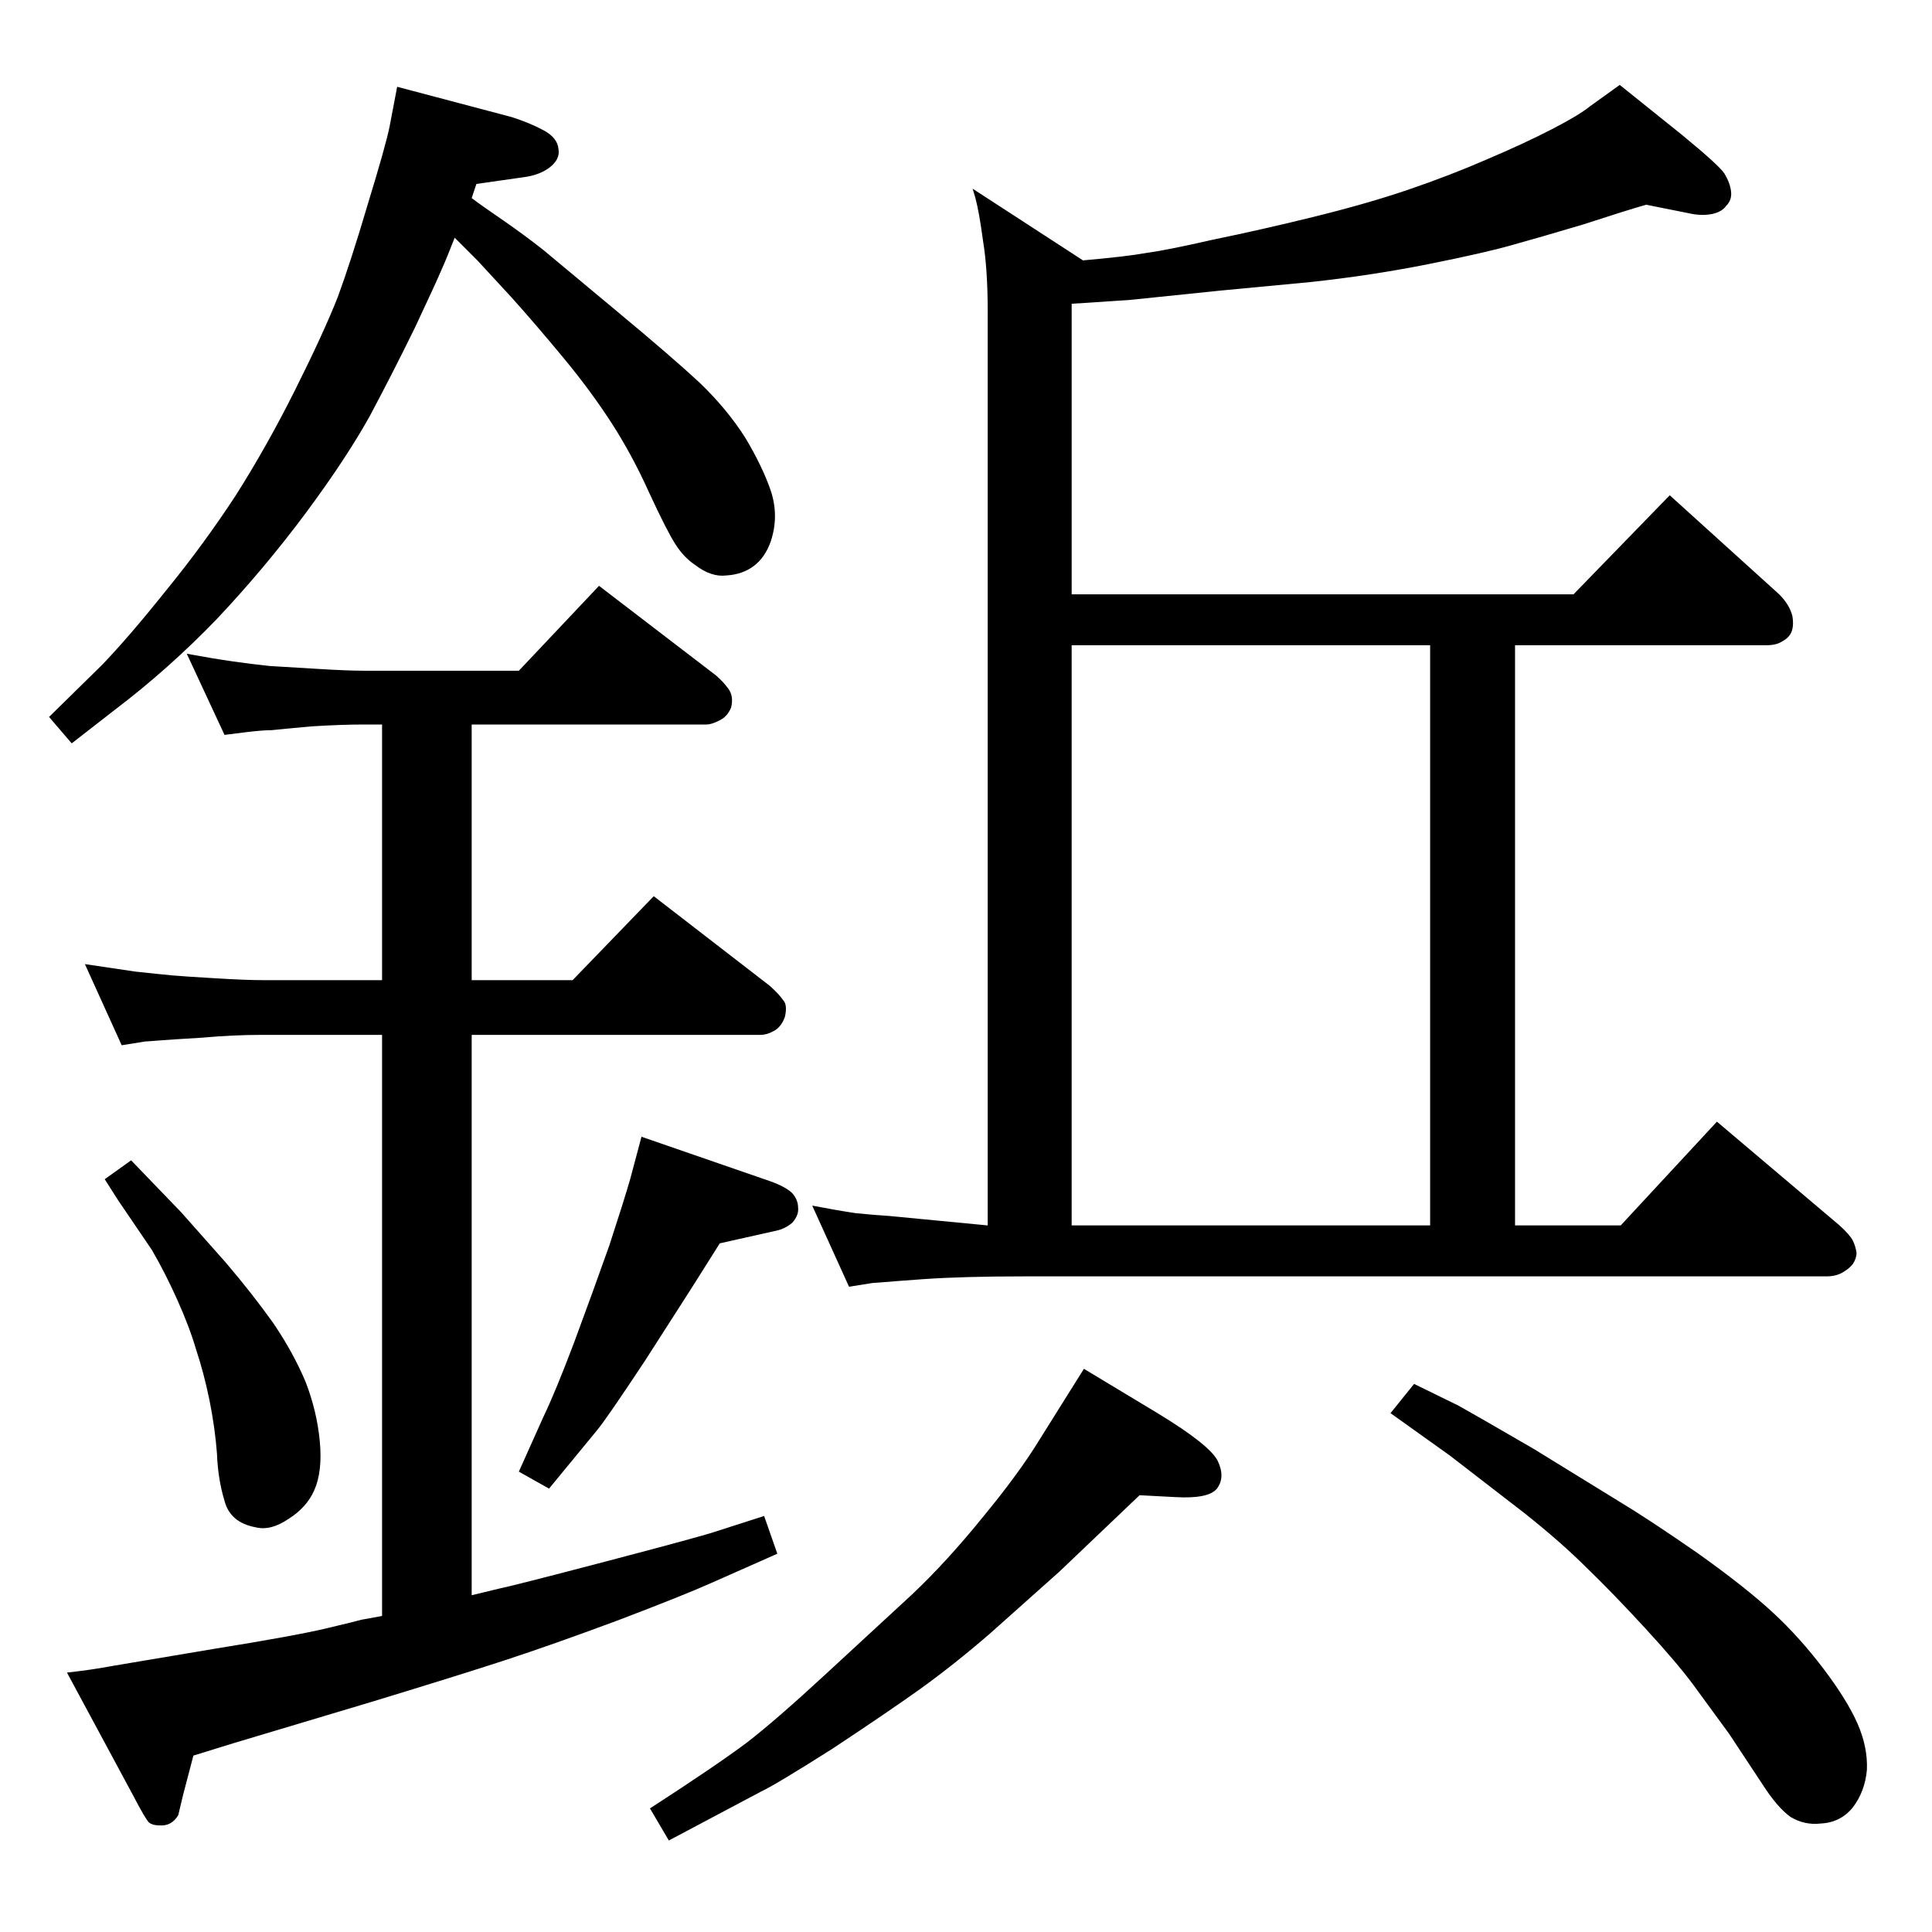 <?xml version="1.0" standalone="no"?>
<!DOCTYPE svg PUBLIC "-//W3C//DTD SVG 1.1//EN" "http://www.w3.org/Graphics/SVG/1.1/DTD/svg11.dtd" >
<svg xmlns="http://www.w3.org/2000/svg" xmlns:xlink="http://www.w3.org/1999/xlink" version="1.1" viewBox="0 -410 2048 2048">
  <g transform="matrix(1 0 0 -1 0 1638)">
   <path fill="currentColor"
d="M1136 1418h532l102 105l116 -105q11 -11 14 -23q2 -12 -2 -19q-3 -5 -9 -8q-6 -4 -17 -4h-266v-615h112l102 110l130 -110q11 -10 14 -16t4 -13q0 -6 -4 -12q-4 -5 -11 -9t-17 -4h-849q-67 0 -109 -3l-27 -2q-24 -2 -26 -2l-25 -4l-39 86q26 -5 46 -8q20 -2 36 -3
l104 -10v969q0 45 -5 75q-4 30 -8 45l-3 10l117 -76q46 4 68 8q22 3 70 14q49 10 106 24t101 29t83 32q40 17 69 32t40 24l32 23l66 -53q39 -32 45 -41q6 -10 7 -19t-5 -15q-5 -7 -16 -9t-24 1l-45 9q-21 -6 -67 -21q-47 -14 -76 -22q-28 -8 -88 -20t-125 -19l-95 -9
l-97 -10l-61 -4v-308zM1136 749h380v615h-380v-615zM1499 581l47 -23q18 -10 80 -46l91 -56q30 -18 82 -54q52 -37 81 -64q28 -26 53 -59t36 -58t10 -49q-2 -23 -15 -40q-13 -16 -34 -17q-17 -2 -32 7q-14 10 -30 35l-35 53l-38 52q-17 23 -51 60q-35 38 -62 64
q-27 27 -66 58l-79 61l-63 45zM1208 463l-85 -81l-74 -66q-37 -32 -73 -58q-35 -25 -94 -64q-60 -38 -75 -45l-98 -52l-20 34q71 46 103 70q31 24 84 73l91 84q37 35 75 82q38 46 60 82l47 75l78 -47q56 -34 64 -51t-1 -29q-9 -11 -44 -9zM500 1838q12 -9 34 -24
q23 -16 42 -31l78 -65q59 -49 88 -76q29 -28 48 -58q18 -30 27 -56q9 -27 0 -54q-6 -17 -18 -26t-29 -10q-16 -2 -33 11q-12 8 -21 22t-28 55q-18 40 -40 74t-51 69t-55 64l-36 39l-24 24q-9 -23 -14 -34q-5 -12 -28 -61q-24 -49 -48 -94q-25 -45 -68 -103q-44 -59 -94 -112
q-51 -53 -109 -97l-45 -35l-24 28l56 55q28 29 68 79q40 49 74 101q33 52 63 112t45 98q14 38 32 99q19 62 23 82l8 42l121 -32q19 -6 34 -14t16 -20q2 -11 -10 -20q-11 -8 -28 -10l-49 -7zM405 335v616h-127q-31 0 -64 -3q-34 -2 -46 -3t-14 -1l-25 -4l-39 86l54 -8
q28 -3 39 -4t45 -3q33 -2 50 -2h127v271h-19q-24 0 -56 -2q-33 -3 -42 -4q-9 0 -26 -2l-24 -3l-40 86q27 -5 48 -8t40 -5q18 -1 50 -3t50 -2h164l85 90l124 -95q8 -7 13 -14q6 -8 3 -20q-4 -10 -13 -14q-8 -4 -13 -4h-249v-271h107l86 89l123 -95q10 -9 14 -15q5 -5 2 -18
q-4 -11 -12 -15q-7 -4 -14 -4h-306v-594l29 7q15 3 114 29t114 31l53 17l14 -40l-70 -31q-29 -13 -100 -40q-70 -26 -119 -42t-141 -44l-147 -44l-42 -13l-11 -42l-5 -21q-7 -12 -20 -11q-7 0 -11 3q-4 4 -17 29l-70 130q27 3 48 7l107 18q87 14 120.5 22t36.5 9zM139 818
l53 -55l47 -53q29 -34 51 -65q21 -31 34 -62q12 -31 15 -63t-6 -52q-8 -18 -27 -30q-19 -13 -35 -9q-27 5 -33 28q-7 23 -8 50q-2 27 -8 57q-6 29 -14 53q-7 24 -20 53t-27 53l-36 53l-14 22zM680 843l136 -47q17 -6 24 -13q6 -7 6 -15q1 -8 -6 -16q-8 -7 -19 -9l-58 -13
l-29 -46l-50 -78q-41 -62 -51 -74l-51 -62l-32 18l26 58q13 27 33 80q20 54 37 102q16 49 22 70z" />
  </g>

</svg>
